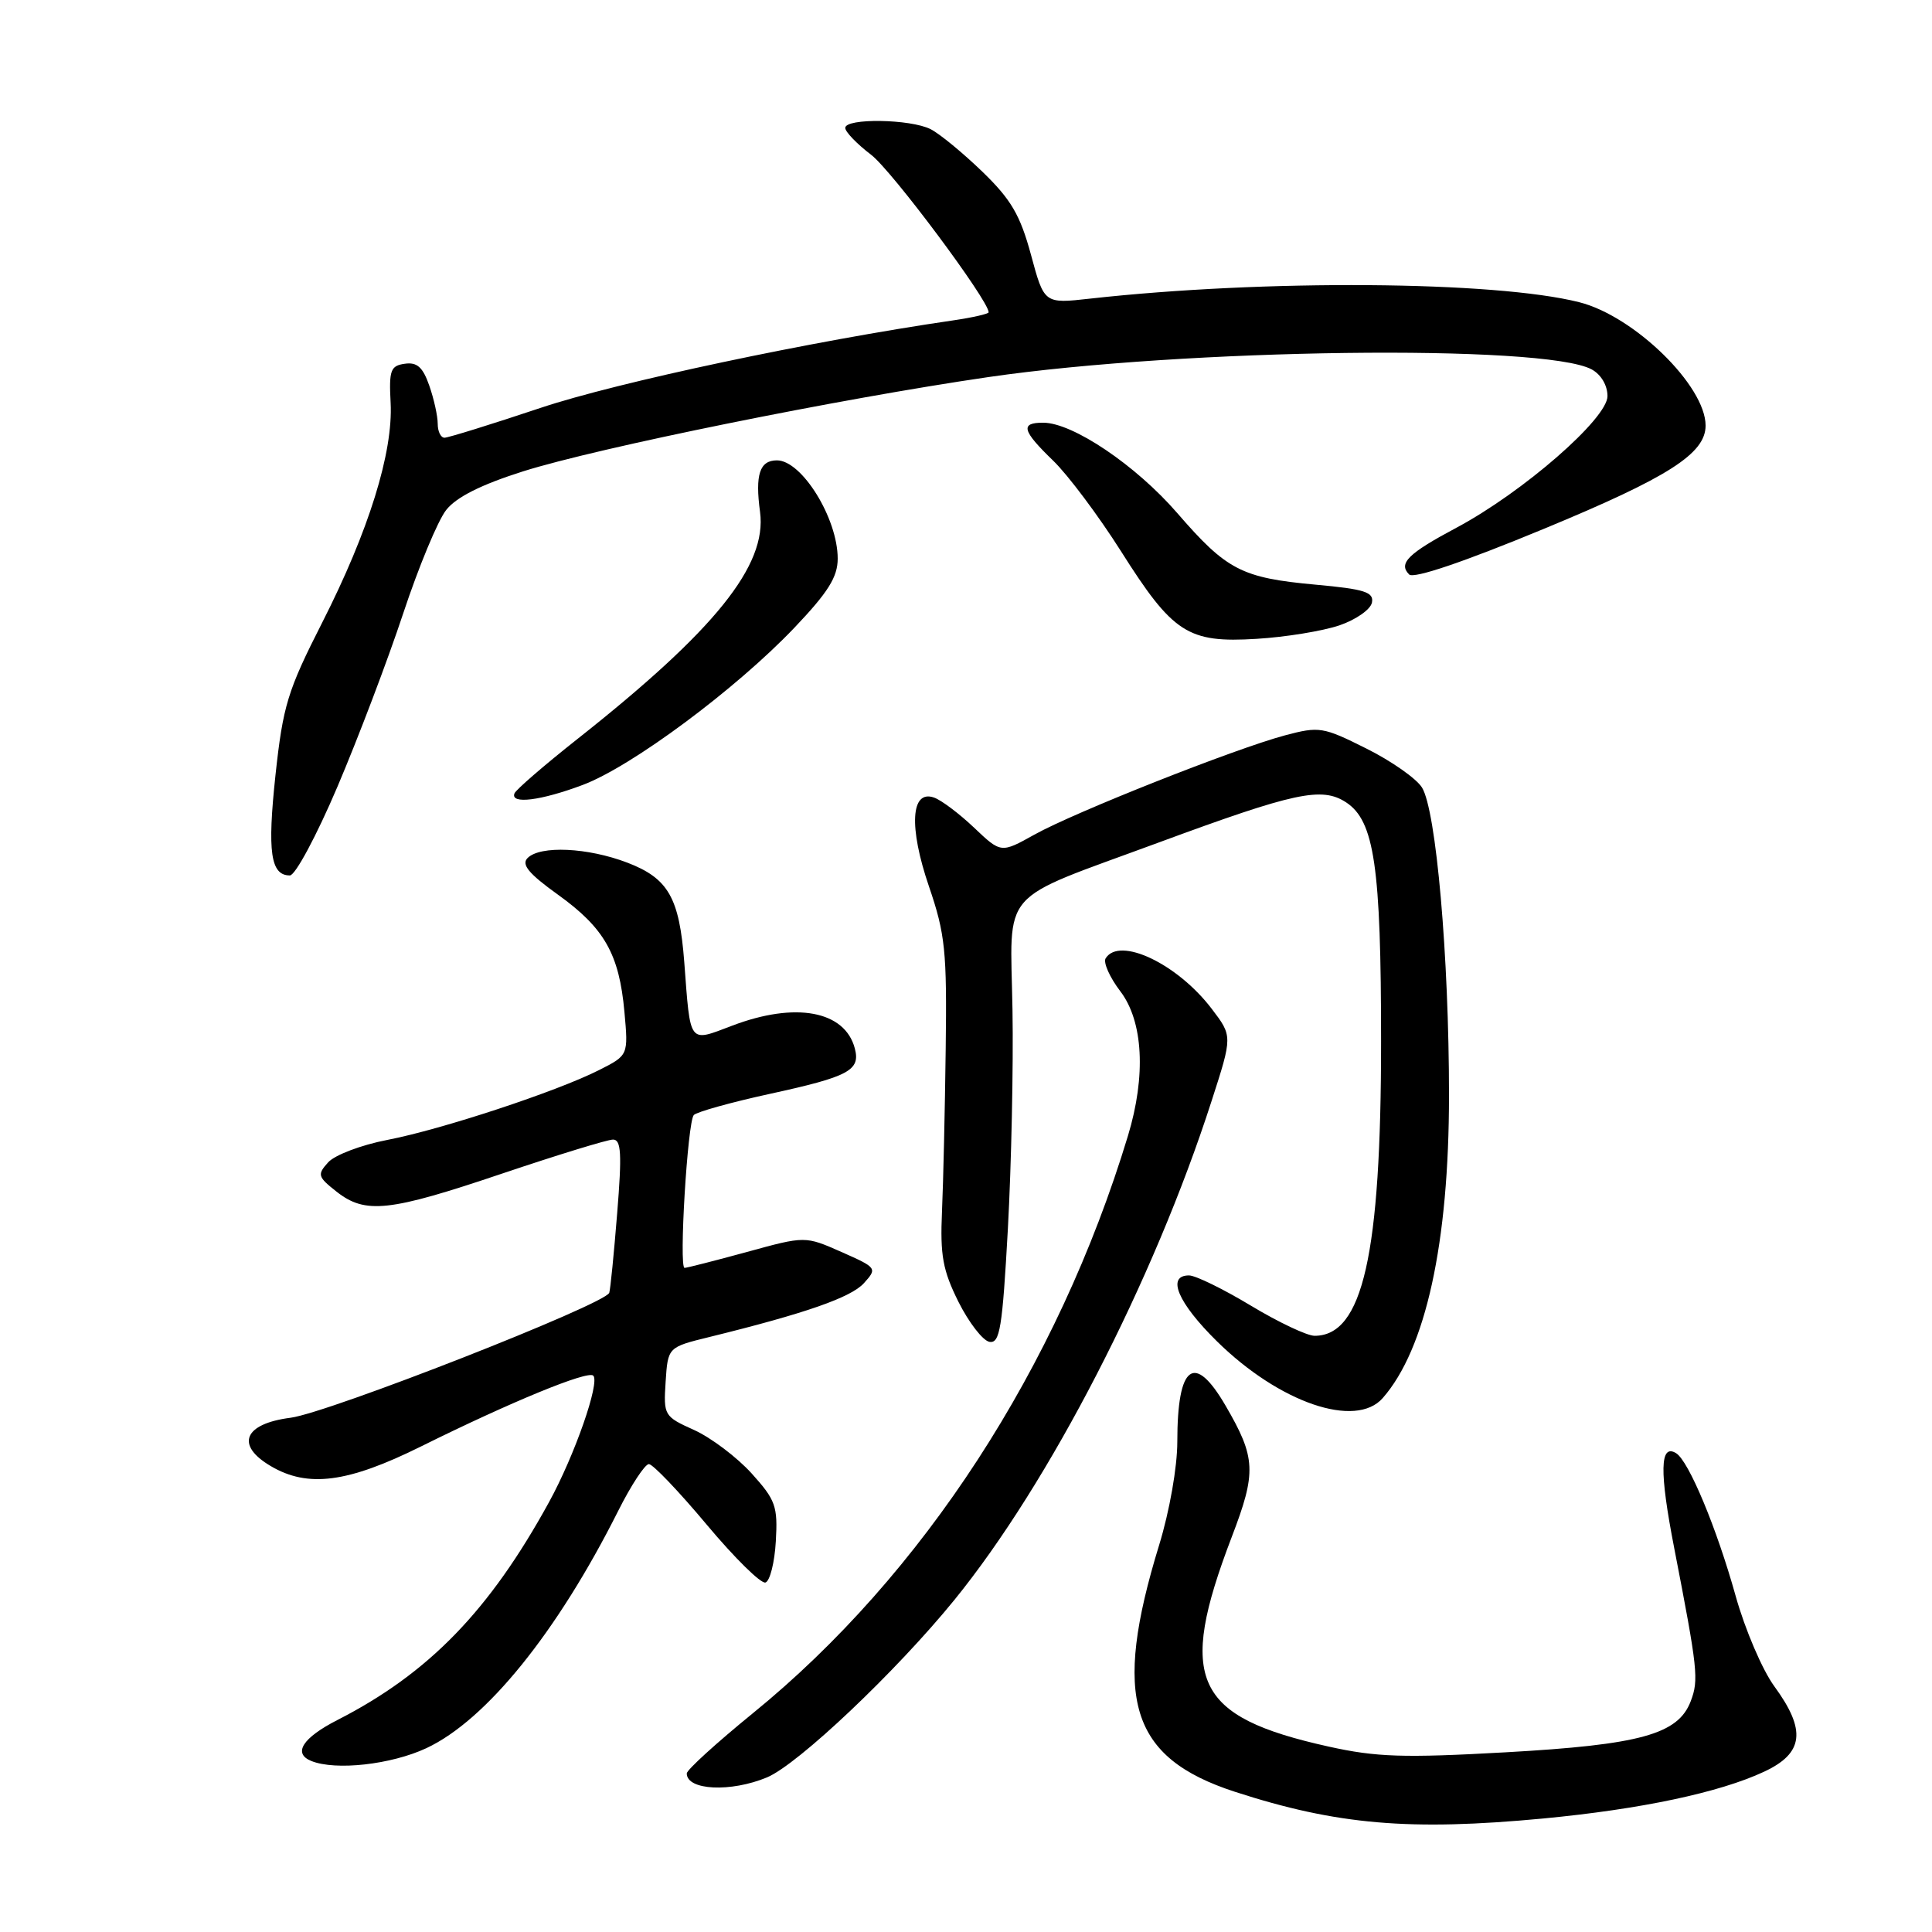 <?xml version="1.0" encoding="UTF-8" standalone="no"?>
<!DOCTYPE svg PUBLIC "-//W3C//DTD SVG 1.1//EN" "http://www.w3.org/Graphics/SVG/1.1/DTD/svg11.dtd" >
<svg xmlns="http://www.w3.org/2000/svg" xmlns:xlink="http://www.w3.org/1999/xlink" version="1.1" viewBox="0 0 256 256">
 <g >
 <path fill="currentColor"
d=" M 204.49 240.96 C 217.42 239.73 227.83 237.53 233.75 234.76 C 239.01 232.31 239.37 229.27 235.11 223.45 C 233.52 221.28 231.22 215.90 229.99 211.50 C 227.47 202.46 223.77 193.60 222.10 192.56 C 219.94 191.23 219.86 194.95 221.85 205.17 C 224.97 221.24 225.11 222.58 224.03 225.42 C 222.36 229.81 217.35 231.19 199.50 232.19 C 185.96 232.95 182.36 232.83 176.05 231.43 C 158.20 227.47 155.96 222.63 163.20 203.69 C 166.51 195.06 166.42 193.17 162.39 186.25 C 158.25 179.14 156.00 180.83 156.00 191.03 C 156.00 194.39 154.97 200.23 153.60 204.70 C 147.34 225.06 149.75 232.91 163.63 237.42 C 177.12 241.80 186.79 242.63 204.49 240.96 Z  M 101.64 235.51 C 105.76 233.78 118.74 221.49 126.46 212.00 C 139.04 196.52 152.87 169.71 160.54 145.89 C 163.32 137.29 163.32 137.29 160.55 133.66 C 156.00 127.69 148.32 124.05 146.50 126.99 C 146.17 127.54 147.04 129.50 148.44 131.34 C 151.49 135.33 151.87 142.55 149.46 150.50 C 140.16 181.18 122.28 208.70 99.75 227.02 C 94.94 230.94 91.00 234.52 91.00 234.99 C 91.00 237.23 96.82 237.52 101.64 235.51 Z  M 56.50 231.64 C 64.41 227.94 73.81 216.32 81.89 200.25 C 83.61 196.81 85.46 194.00 85.98 194.00 C 86.50 194.00 89.95 197.61 93.64 202.02 C 97.34 206.44 100.84 209.89 101.43 209.69 C 102.02 209.50 102.64 207.04 102.80 204.23 C 103.07 199.59 102.78 198.76 99.59 195.23 C 97.65 193.09 94.23 190.51 91.99 189.49 C 87.99 187.69 87.91 187.56 88.20 183.08 C 88.50 178.51 88.50 178.51 94.00 177.16 C 106.69 174.04 112.75 171.93 114.47 170.03 C 116.26 168.05 116.21 167.98 111.49 165.89 C 106.69 163.77 106.69 163.77 98.98 165.89 C 94.73 167.05 91.01 168.00 90.71 168.00 C 89.94 168.00 91.10 148.67 91.93 147.75 C 92.30 147.34 96.84 146.07 102.02 144.94 C 112.49 142.66 114.03 141.83 113.27 138.93 C 111.96 133.93 105.41 132.71 97.01 135.91 C 91.20 138.11 91.50 138.51 90.67 127.50 C 90.02 118.94 88.55 116.38 83.11 114.30 C 77.87 112.30 71.59 112.01 69.91 113.69 C 69.05 114.55 70.05 115.76 73.92 118.54 C 80.09 122.97 82.05 126.42 82.74 134.08 C 83.26 139.83 83.26 139.83 79.38 141.79 C 73.78 144.63 58.52 149.66 51.30 151.05 C 47.88 151.71 44.37 153.04 43.49 154.01 C 42.01 155.64 42.10 155.93 44.58 157.89 C 48.42 160.91 51.54 160.57 66.55 155.50 C 73.89 153.03 80.49 151.00 81.23 151.00 C 82.31 151.00 82.42 152.87 81.78 160.75 C 81.35 166.11 80.88 170.86 80.73 171.30 C 80.23 172.82 43.49 187.22 38.50 187.86 C 32.32 188.65 31.15 191.48 35.87 194.26 C 40.79 197.17 46.07 196.48 55.77 191.67 C 67.62 185.79 77.90 181.56 78.61 182.28 C 79.52 183.18 76.14 192.85 72.77 199.00 C 64.87 213.42 56.81 221.73 44.71 227.91 C 40.09 230.27 38.77 232.34 41.25 233.34 C 44.48 234.64 51.83 233.82 56.50 231.64 Z  M 183.22 185.25 C 188.92 178.75 192.00 164.69 192.00 145.12 C 192.00 126.77 190.30 107.37 188.42 104.35 C 187.69 103.17 184.37 100.84 181.06 99.19 C 175.31 96.31 174.81 96.23 170.26 97.44 C 163.61 99.22 142.40 107.62 137.07 110.59 C 132.64 113.06 132.64 113.06 129.07 109.67 C 127.11 107.81 124.72 106.01 123.76 105.68 C 120.69 104.60 120.40 109.58 123.09 117.45 C 125.25 123.77 125.48 126.01 125.31 139.00 C 125.21 146.97 124.99 156.65 124.82 160.50 C 124.56 166.35 124.92 168.32 127.00 172.50 C 128.38 175.25 130.22 177.63 131.10 177.80 C 132.49 178.05 132.82 176.01 133.55 162.80 C 134.01 154.38 134.29 141.33 134.16 133.79 C 133.89 117.45 132.03 119.58 153.50 111.65 C 171.58 104.98 175.15 104.21 178.37 106.32 C 182.11 108.78 183.00 114.83 183.00 138.00 C 183.00 166.25 180.57 177.00 174.19 177.00 C 173.19 177.00 169.39 175.20 165.74 173.00 C 162.09 170.80 158.41 169.00 157.55 169.00 C 154.53 169.00 156.07 172.63 161.25 177.73 C 169.53 185.88 179.64 189.34 183.22 185.25 Z  M 44.71 104.25 C 47.46 97.79 51.38 87.46 53.42 81.30 C 55.46 75.14 58.02 68.97 59.12 67.58 C 60.46 65.87 63.75 64.22 69.30 62.46 C 79.24 59.32 111.17 52.85 131.00 49.96 C 156.95 46.18 204.59 45.57 210.89 48.94 C 212.14 49.61 213.00 51.05 213.00 52.49 C 213.00 55.47 201.79 65.23 192.98 69.93 C 186.58 73.34 185.25 74.65 186.72 76.12 C 187.32 76.72 193.95 74.47 204.58 70.07 C 221.09 63.24 226.00 60.10 226.00 56.39 C 226.00 51.12 216.53 41.87 209.24 40.04 C 198.06 37.22 167.59 37.00 144.43 39.57 C 138.36 40.25 138.36 40.25 136.61 33.76 C 135.18 28.49 133.98 26.44 130.18 22.76 C 127.60 20.27 124.52 17.73 123.32 17.12 C 120.66 15.76 112.00 15.63 112.00 16.95 C 112.00 17.47 113.54 19.07 115.43 20.51 C 118.17 22.60 131.00 39.80 131.00 41.38 C 131.00 41.59 128.86 42.08 126.25 42.46 C 107.57 45.18 81.82 50.64 71.65 54.04 C 65.13 56.22 59.39 58.00 58.90 58.00 C 58.40 58.00 58.00 57.17 58.00 56.15 C 58.00 55.13 57.50 52.86 56.88 51.09 C 56.03 48.65 55.26 47.96 53.63 48.20 C 51.75 48.46 51.53 49.06 51.76 53.38 C 52.10 59.95 48.87 70.34 42.69 82.50 C 38.10 91.53 37.50 93.49 36.50 102.73 C 35.41 112.89 35.85 116.00 38.41 116.00 C 39.13 116.00 41.96 110.71 44.71 104.25 Z  M 77.21 104.01 C 83.70 101.58 97.51 91.31 105.25 83.19 C 109.73 78.48 111.00 76.46 111.00 74.02 C 111.00 68.69 106.25 61.00 102.95 61.00 C 100.66 61.00 100.04 62.88 100.71 67.84 C 101.66 74.93 94.76 83.50 76.50 97.93 C 72.10 101.41 68.35 104.65 68.17 105.13 C 67.60 106.60 71.65 106.10 77.21 104.01 Z  M 177.49 82.86 C 179.68 82.11 181.62 80.75 181.79 79.84 C 182.06 78.46 180.82 78.06 174.31 77.47 C 164.51 76.57 162.54 75.55 155.98 67.97 C 150.49 61.64 142.17 56.03 138.25 56.01 C 135.15 56.00 135.42 57.05 139.56 61.05 C 141.52 62.95 145.55 68.33 148.51 73.00 C 155.42 83.93 157.39 85.21 166.50 84.65 C 170.35 84.42 175.29 83.61 177.49 82.86 Z "/>
</g>
</svg>